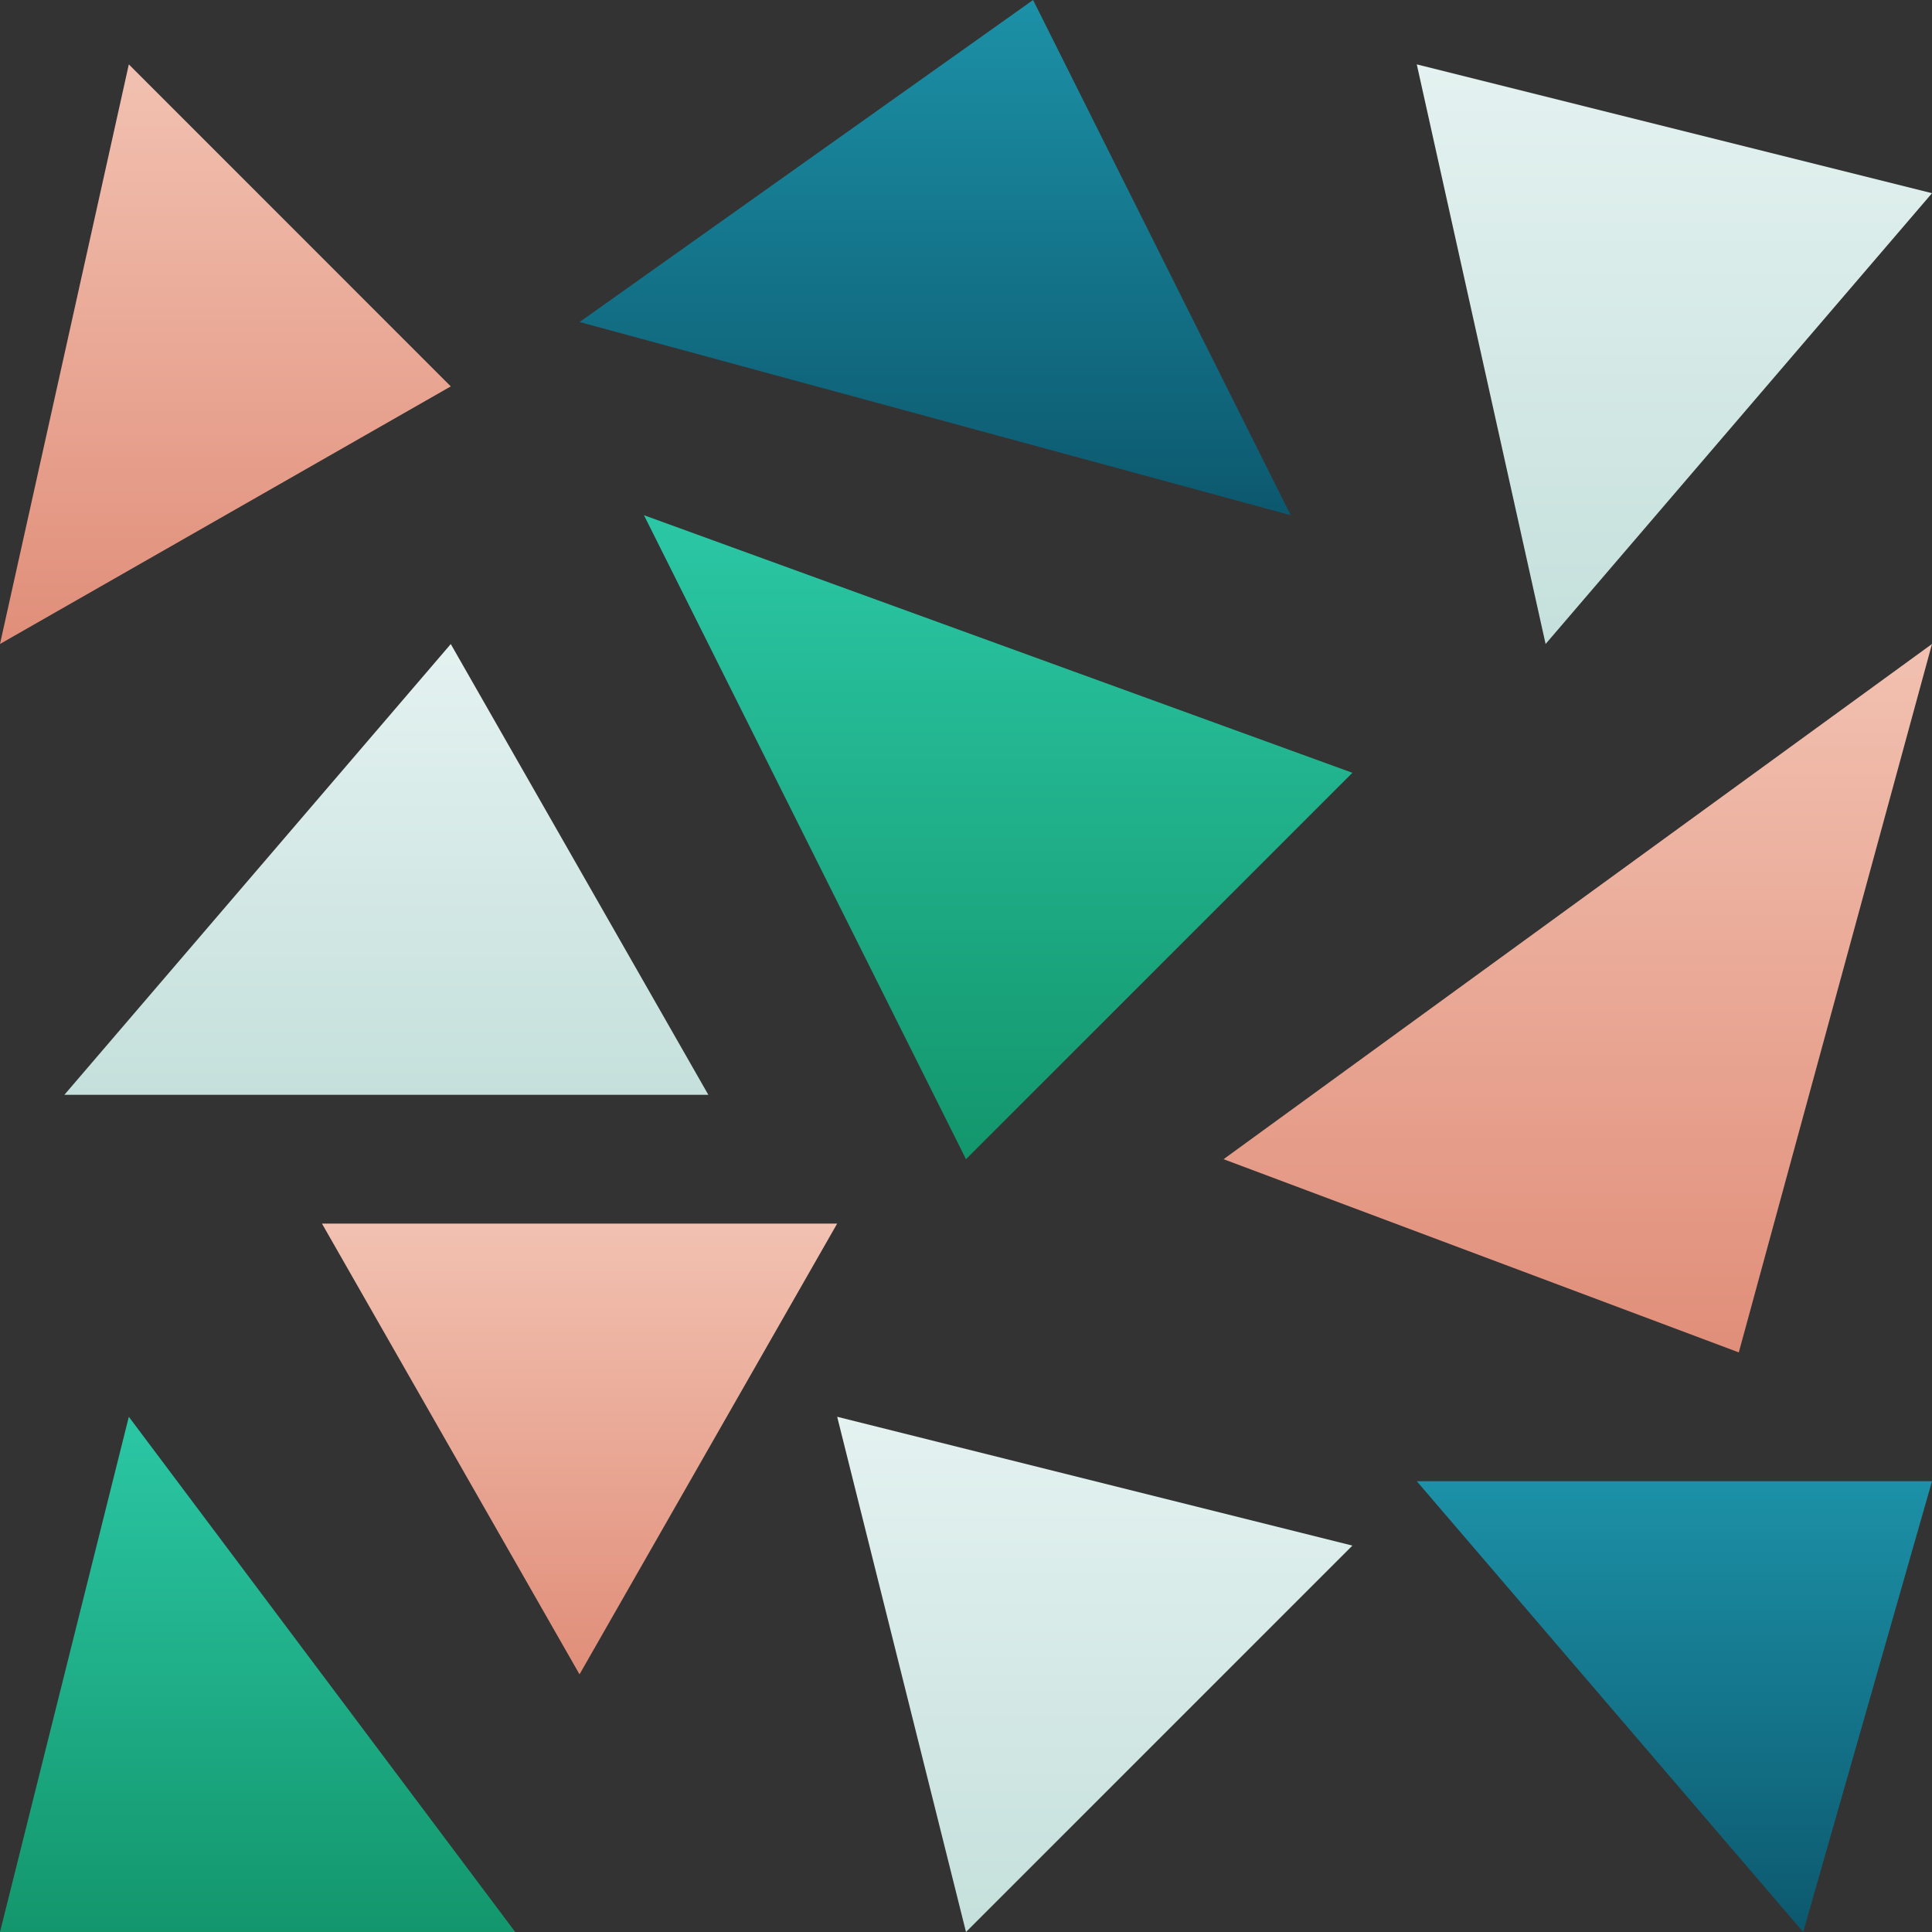 <?xml version="1.0" encoding="UTF-8"?>
<svg width="50px" height="50px" viewBox="0 0 50 50" version="1.1" xmlns="http://www.w3.org/2000/svg" xmlns:xlink="http://www.w3.org/1999/xlink">
    <rect x="0" y="0" width="50" height="50" fill="#333333" stroke="none"/>
    <!-- Generator: Sketch 46 (44423) - http://www.bohemiancoding.com/sketch -->
    <title>scattered</title>
    <desc>Created with Sketch.</desc>
    <defs>
        <linearGradient x1="50%" y1="0%" x2="50%" y2="100%" id="linearGradient-1">
            <stop stop-color="#F2C1B1" offset="0%"></stop>
            <stop stop-color="#E08E79" offset="100%"></stop>
        </linearGradient>
        <linearGradient x1="50%" y1="0%" x2="50%" y2="100%" id="linearGradient-2">
            <stop stop-color="#E4F2F0" offset="0%"></stop>
            <stop stop-color="#C5E0DC" offset="100%"></stop>
        </linearGradient>
        <linearGradient x1="50%" y1="0%" x2="50%" y2="100%" id="linearGradient-3">
            <stop stop-color="#1C91A7" offset="0%"></stop>
            <stop stop-color="#0C586E" offset="100%"></stop>
        </linearGradient>
        <linearGradient x1="50%" y1="0%" x2="50%" y2="100%" id="linearGradient-4">
            <stop stop-color="#2BC7A5" offset="0%"></stop>
            <stop stop-color="#13966C" offset="100%"></stop>
        </linearGradient>
    </defs>
    <g id="2017-iterations" stroke="none" stroke-width="1" fill="none" fill-rule="evenodd">
        <g id="AP-Case-Study" transform="translate(-300, -426)">
            <g id="Group-9" transform="translate(300, 426)">
                <g id="scattered">
                    <polygon id="Fill-1" fill="url(#linearGradient-1)" points="3.334 1.666 0 16.666 11.666 10"></polygon>
                    <polygon id="Fill-2" fill="url(#linearGradient-2)" points="40 16.666 50 5 36.666 1.666"></polygon>
                    <polygon id="Fill-3" fill="url(#linearGradient-2)" points="35 40 21.666 36.666 25 50"></polygon>
                    <polygon id="Fill-4" fill="url(#linearGradient-1)" points="21.666 31.666 8.332 31.666 14.998 43.332"></polygon>
                    <polygon id="Fill-5" fill="url(#linearGradient-3)" points="26.736 0 15 8.334 33.404 13.334"></polygon>
                    <polygon id="Fill-6" fill="url(#linearGradient-4)" points="16.666 13.334 25 30 35 20"></polygon>
                    <polygon id="Fill-7" fill="url(#linearGradient-4)" points="3.334 36.666 0 50 13.334 50"></polygon>
                    <polygon id="Fill-8" fill="url(#linearGradient-2)" points="1.666 28.334 18.332 28.334 11.666 16.668"></polygon>
                    <polygon id="Fill-9" fill="url(#linearGradient-3)" points="46.666 50 50 38.334 36.666 38.334"></polygon>
                    <polygon id="Fill-10" fill="url(#linearGradient-1)" points="45 35 50 16.666 31.666 30"></polygon>
                </g>
            </g>
        </g>
    </g>
</svg>